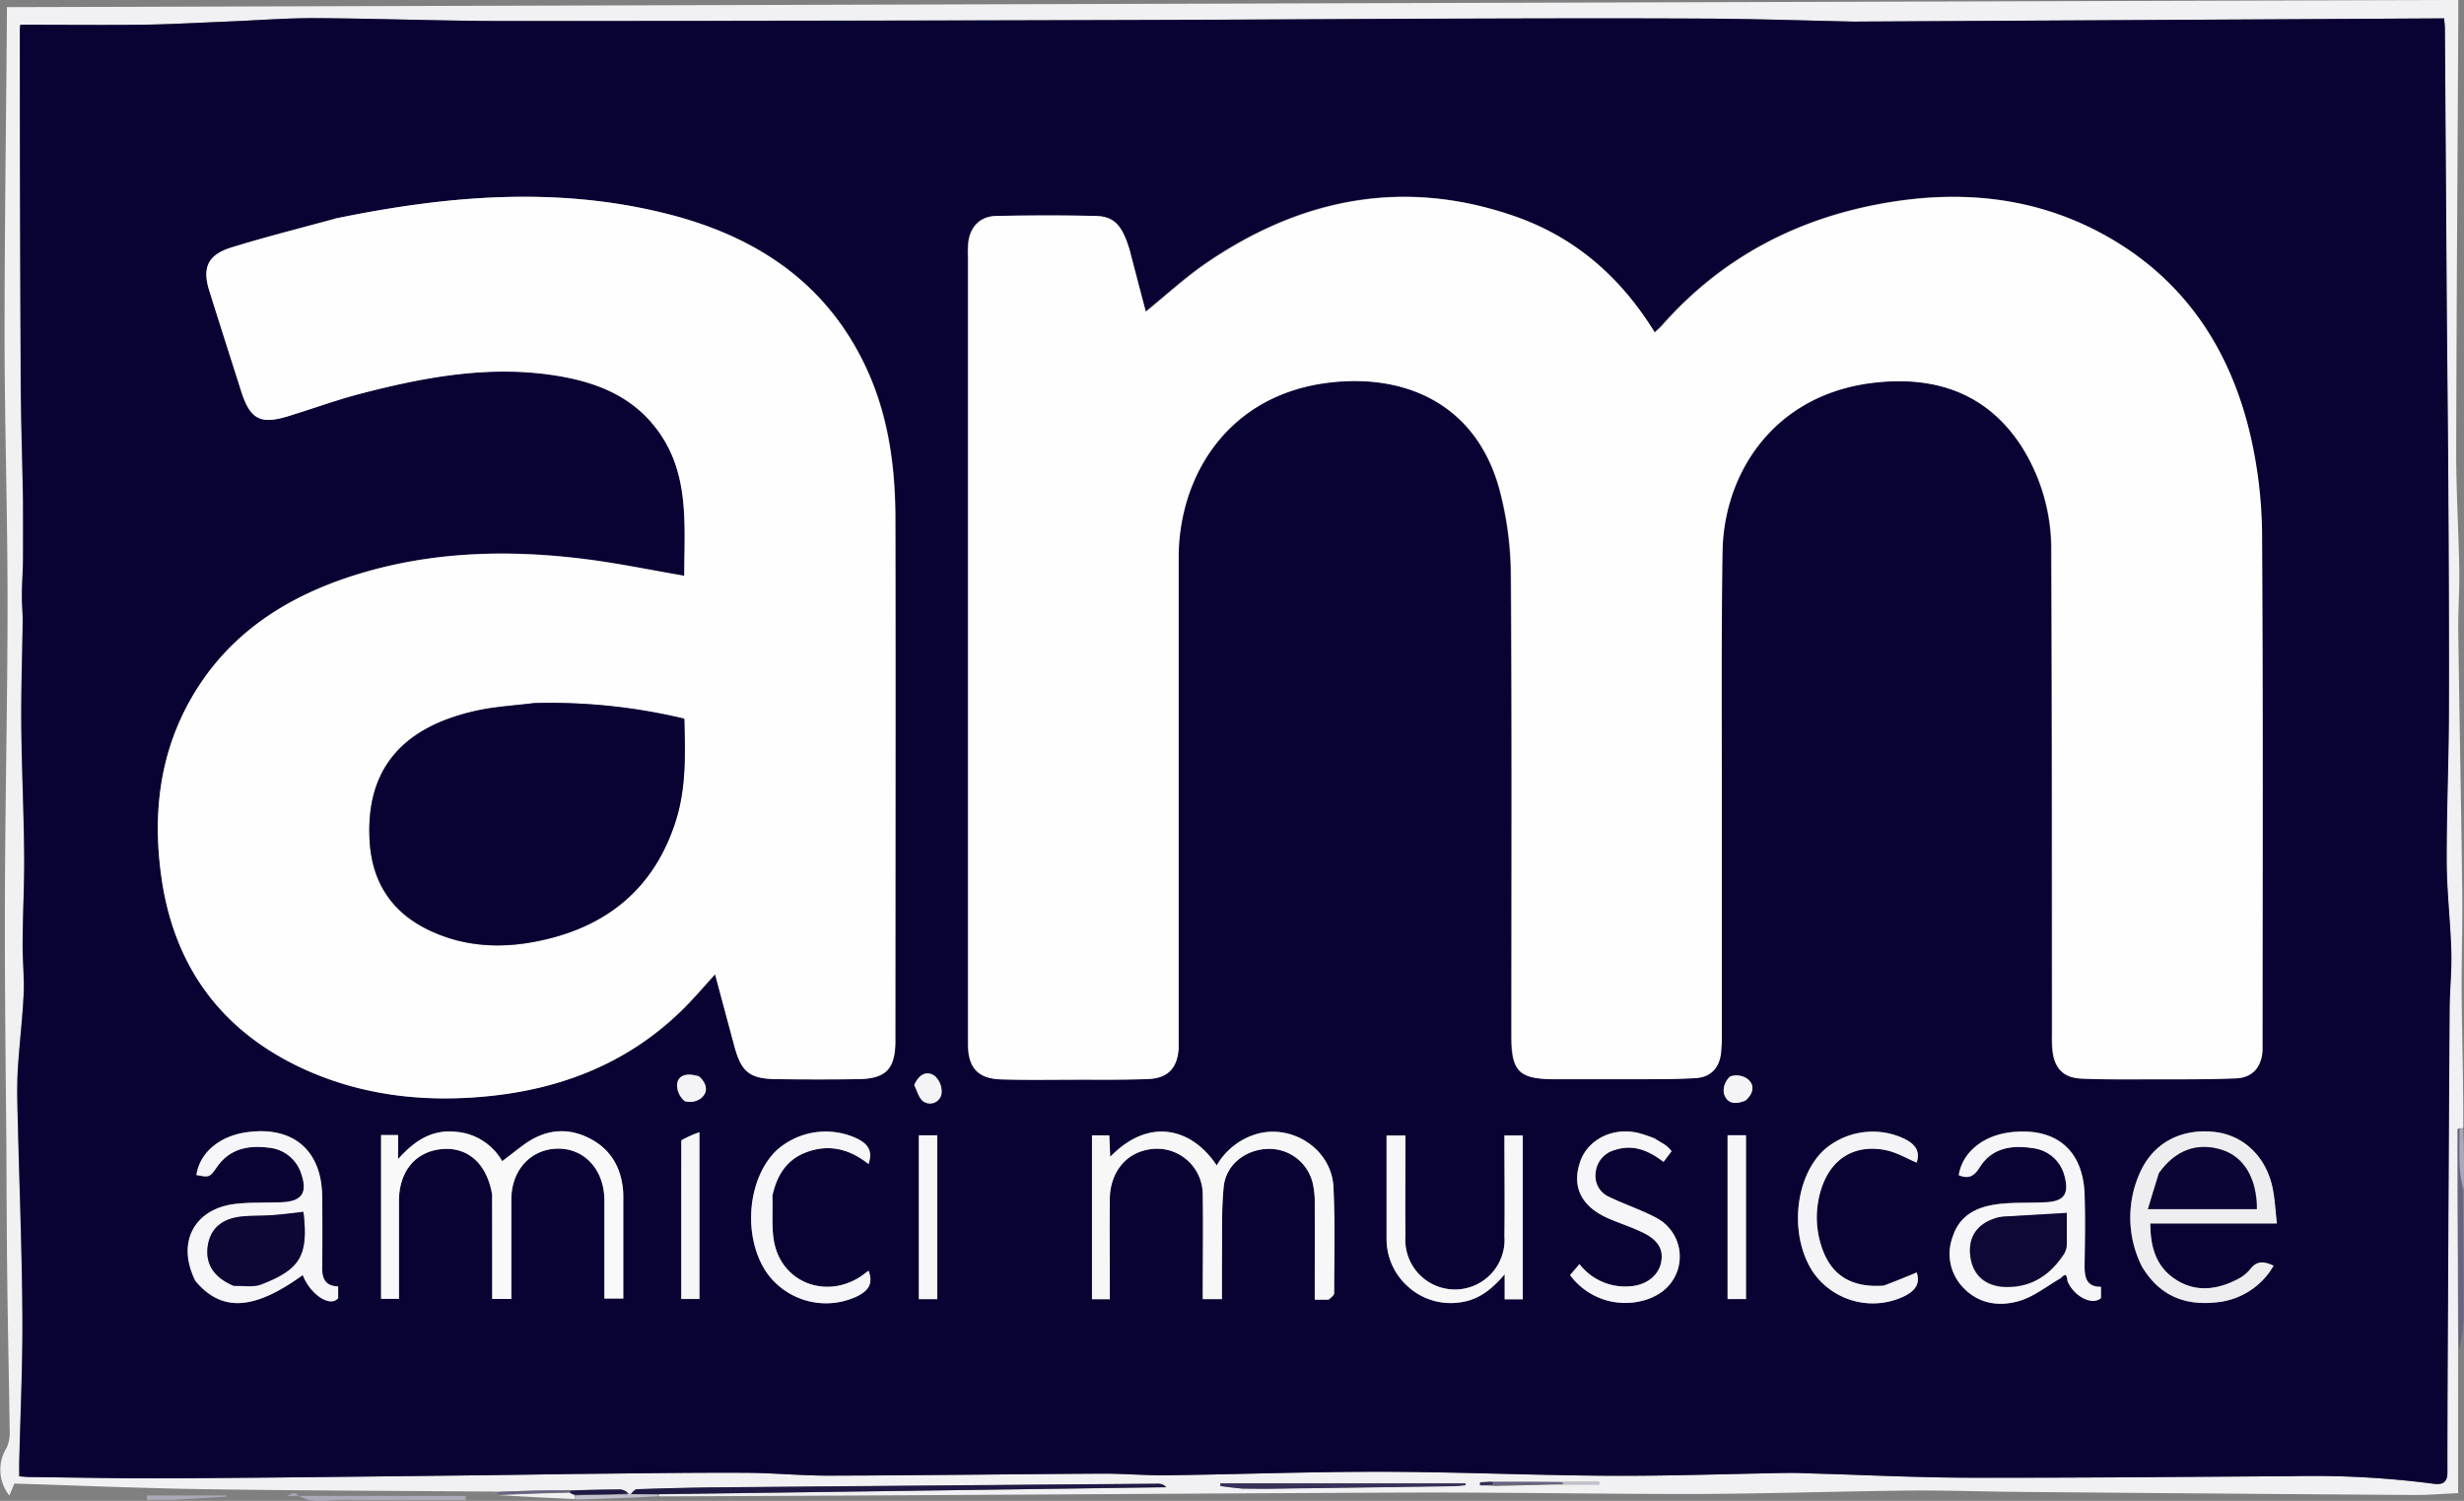 <svg id="Layer_1" data-name="Layer 1" xmlns="http://www.w3.org/2000/svg" viewBox="0 0 496.34 302.34"><rect x="0" y="0" width="496.34" height="302.34" fill="#808080" stroke="none"/><defs><style>.cls-1{fill:#f1f1f3}.cls-2{fill:#676481}.cls-3{fill:#aba9b9}.cls-4{fill:#c2c0cc}.cls-5{fill:#090333}.cls-6{fill:#1e1944}.cls-7{fill:#363158}.cls-9{fill:#f7f7f8}.cls-11{fill:#f6f5f7}.cls-13{fill:#f4f4f6}</style></defs><path class="cls-1" d="M495.16 693.14v28.65c-3.11.14-6 .4-8.94.38q-39.64-.27-79.28-.62c-7.44-.06-14.88-.34-22.31-.27-14.6.15-29.19.65-43.78.69-19.71 0-39.42-.37-59.13-.28-49.55.21-99.1.59-148.9.76-.25-.14-.28-.37 0-.41 34.22-.49 68.18-.95 102.14-1.41a2.26 2.26 0 00-1.81-.7q-44.07.35-88.13.73c-5.55.05-11.1.19-16.65.38-.5 0-1 .69-1.53 1-.06-.12-.31-.12-.31-.12s-.11.23.06 0a2.38 2.38 0 00-1.6-.82c-3.36 0-6.73.09-10.34.08-4.94.06-9.64.19-14.34.31-19.72-.15-39.43-.2-59.15-.49-12.72-.19-25.43-.74-38.27-1.13l-1 2.41a8.31 8.31 0 01-.57-9.58 7.38 7.38 0 00.63-3.59c-.13-9.95-.36-19.89-.48-29.84-.12-9.49-.14-19-.19-28.46C1.12 633.84.92 616.92 1 600c.07-19.27.53-38.53.52-57.8 0-17.74-.58-35.48-.6-53.22 0-21.33.3-42.65.47-64v-2.53l493.8-1.45v4c-.15 29.13-.36 58.25-.42 87.38 0 7.78.49 15.57.62 23.35.07 4.21-.26 8.42-.2 12.63.23 17.55.59 35.11.8 52.66.08 6.9-.19 13.8-.12 20.7.08 8.74.35 17.48.32 26.44-.35.22-.48.22-.76.11a.39.39 0 00-.37.35q0 22.27.1 44.55m-180.93 26.35h-13.86l-2.26.13v.6a29.73 29.73 0 013.14.13c4.52-.13 9-.27 14-.32h6.84v-.52h-7.93m59.54-294.18c-9.83-.21-19.65-.55-29.48-.61-16.66-.1-33.31-.06-50 0-21.6.05-43.2.22-64.79.27q-63.94.15-127.89.21c-12.71 0-25.41-.51-38.11-.58-5.88 0-11.77.46-17.65.69-5.71.23-11.42.56-17.13.64-8.14.11-16.28 0-24.58 0A8.48 8.48 0 004 427.3q0 34.82.14 69.63c0 8.31.33 16.61.46 24.92.07 3.93.07 7.85 0 11.78 0 2.45-.2 4.91-.22 7.36 0 1.7.18 3.41.16 5.11-.08 6.89-.34 13.78-.28 20.68.07 8.76.5 17.52.58 26.28.06 6.05-.27 12.11-.31 18.16 0 3.38.36 6.77.2 10.14-.24 5.13-.89 10.24-1.19 15.38-.18 3.12-.11 6.27 0 9.4.31 13.25.85 26.5.94 39.75.07 9.94-.41 19.89-.64 29.83v2.69c.85.06 1.46.13 2.07.14 9.68.1 19.36.32 29 .26 20.59-.12 41.18-.38 61.76-.61 7.88-.08 15.76-.24 23.64-.31 9.94-.1 19.88-.24 29.82-.19 5.59 0 11.19.59 16.79.57 18.36 0 36.72-.3 55.08-.4 4.39 0 8.78.39 13.16.33 14.24-.19 28.48-.73 42.72-.71 15.47 0 30.94.72 46.41.81 11.89.06 23.79-.38 35.68-.57 1.61 0 3.23 0 4.84.1 10.79.3 21.59.83 32.38.86 21.55 0 43.1-.18 64.65-.31a186.51 186.51 0 0128.34 1.53c1.42.21 2.79 0 2.78-2.19 0-11.9.06-23.8.12-35.7q.15-28.87.32-57.75c0-3.84.45-7.69.34-11.53-.17-6.14-.9-12.26-.93-18.39 0-10.27.41-20.55.45-30.82.05-15.13 0-30.26-.13-45.4-.07-12.16-.22-24.33-.31-36.49q-.19-27.42-.37-54.85c0-.76-.1-1.53-.14-2.08l-118.63.65M250.45 720.88c1.78 0 3.55.06 5.33 0q18.54-.24 37.08-.52c.79 0 1.59-.13 2.39-.19l-.06-.38h-49.34v.55c1.36.21 2.75.39 4.6.54z" transform="translate(0 -421.01)"/><path class="cls-2" d="M495.35 693.08c-.23-14.79-.27-29.64-.29-44.49 0-.16.14-.31.32-.1.09 2.76 0 5.14.11 7.53.07 1.61.4 3.21.62 4.82.06 8.5.18 17 .15 25.49a37.06 37.06 0 01-.91 6.75z" transform="translate(0 -421.01)"/><path class="cls-3" d="M66.4 722.36h27.43v.83c-8.25 0-16.5.09-24.75-.05-3.19 0-6.58 1-9.54-1.24-.34-.26-1.12.07-1.68.45z" transform="translate(0 -421.01)"/><path class="cls-1" d="M115.83 723c-5.31-.25-10.62-.5-15.51-.8 5.1-.24 9.78-.43 14.51-.46.38.25.7.34 1 .57.02.32.01.5 0 .69z" transform="translate(0 -421.01)"/><path class="cls-3" d="M34.72 723.15h-5.13v-.88h15.92v.24z" transform="translate(0 -421.01)"/><path class="cls-4" d="M116.08 723.07c-.24-.26-.23-.44 0-.8 3.6-.17 6.94-.17 10.29-.17l.11-.23a2.61 2.61 0 01.57.08c2 .1 3.76.11 5.47.13v.34c-5.37.32-10.78.52-16.44.65z" transform="translate(0 -421.01)"/><path class="cls-2" d="M114.78 721.57c-4.68.19-9.36.38-14.28.52-.23-.15-.21-.25-.21-.5 4.69-.27 9.39-.4 14.36-.35.27.17.13.33.13.33z" transform="translate(0 -421.01)"/><path class="cls-3" d="M496.26 660.67a22.93 22.93 0 01-.77-4.65c-.11-2.39 0-4.77 0-7.41.18-.26.31-.26.63-.23.25 4.07.27 8.09.14 12.29z" transform="translate(0 -421.01)"/><path class="cls-5" d="M374 425.36l118.36-.65c0 .55.14 1.32.14 2.08q.19 27.43.37 54.85c.09 12.16.24 24.33.31 36.49.08 15.14.18 30.27.13 45.4 0 10.27-.48 20.55-.45 30.82 0 6.13.76 12.25.93 18.39.11 3.84-.31 7.69-.34 11.53q-.19 28.88-.32 57.75c-.06 11.9-.13 23.8-.12 35.7 0 2.16-1.36 2.4-2.78 2.19a186.51 186.51 0 00-28.34-1.53c-21.55.13-43.1.36-64.65.31-10.79 0-21.59-.56-32.38-.86-1.61-.05-3.23-.13-4.84-.1-11.89.19-23.79.63-35.68.57-15.47-.09-30.94-.78-46.41-.81-14.24 0-28.48.52-42.72.71-4.38.06-8.77-.35-13.16-.33-18.36.1-36.72.35-55.08.4-5.6 0-11.2-.54-16.79-.57-9.94-.05-19.88.09-29.82.19-7.88.07-15.76.23-23.64.31-20.58.23-41.17.49-61.76.61-9.67.06-19.35-.16-29-.26-.61 0-1.22-.08-2.07-.14v-2.69c.23-9.94.71-19.89.64-29.83-.09-13.25-.63-26.5-.94-39.75-.08-3.13-.15-6.28 0-9.4.3-5.14.95-10.25 1.19-15.38.16-3.37-.23-6.76-.2-10.14 0-6.05.37-12.11.31-18.16-.08-8.76-.51-17.52-.58-26.28-.06-6.9.2-13.79.28-20.68 0-1.7-.18-3.41-.16-5.11 0-2.45.2-4.91.22-7.36v-11.78c-.13-8.31-.42-16.61-.46-24.92Q4 462.12 4 427.3a8.48 8.48 0 01.1-1.3c8.3 0 16.44.08 24.58 0 5.71-.08 11.42-.41 17.13-.64 5.88-.23 11.77-.72 17.65-.69 12.7.07 25.4.57 38.11.58q63.94 0 127.89-.21c21.59-.05 43.19-.22 64.79-.27 16.66-.05 33.31-.09 50 0 9.83.06 19.65.4 29.75.61m-146.29 46.46c-1.55-5.41-3.18-7.26-7.19-7.34-6.62-.14-13.26-.11-19.89 0-3.24.06-5.28 2.15-5.65 5.37a24.17 24.17 0 00-.06 2.95v158.65c.07 4.63 2 6.78 6.65 6.93 5.19.16 10.4.07 15.59.06 4.75 0 9.51.06 14.25-.15 3.78-.17 5.62-2.2 5.91-6 .07-1 0-2 0-3v-96c0-16.44 9.89-32.86 30.38-35.28 15.4-1.83 29.47 4.4 34.19 21.22a68.39 68.39 0 012.39 17.73c.22 30.92.1 61.84.1 92.76 0 7.1 1.54 8.61 8.71 8.62h17.48c3.67 0 7.35 0 11-.23 2.93-.19 4.67-2.07 5-5a31.27 31.27 0 00.16-3.75v-44.1c0-17.74-.13-35.49.15-53.23.26-15.89 10.42-31.73 30.57-34 12.16-1.39 22.59 2 29.61 12.71a38.69 38.69 0 016.07 21.42c.15 32.35.11 64.7.15 97.06a28.84 28.84 0 00.11 3.48c.43 3.49 2.23 5.36 5.76 5.52 4.74.21 9.49.16 14.24.15 5.64 0 11.29 0 16.93-.2 3.3-.14 5.11-2.27 5.34-5.59v-1.88c0-34 .12-67.94-.1-101.9a91.8 91.8 0 00-2.24-19.69c-4.15-18.23-13.9-32.68-30.76-41.51-13.42-7-27.82-8.33-42.59-5.81-17.87 3.05-33.14 11-45.23 24.69-.43.49-.94.91-1.5 1.44-6.86-11.19-16.13-19.25-28.35-23.46-22.23-7.68-42.83-3.59-61.92 9.45-4.26 2.91-8.08 6.45-12.25 9.83-1-3.81-2-7.68-3.12-12m-160.33-6.68c-6.89 1.9-13.82 3.64-20.64 5.75-4.74 1.47-5.9 4.06-4.46 8.66 2.11 6.73 4.26 13.45 6.4 20.17 1.86 5.86 3.91 6.92 9.77 5.07 4.76-1.5 9.48-3.2 14.31-4.45 13.15-3.42 26.41-5.87 40.07-3.53 7.22 1.24 13.82 3.77 18.7 9.54 7.72 9.12 6.46 20.07 6.44 30.68-6.7-1.15-13.1-2.48-19.56-3.31-15.5-2-30.93-1.66-46 2.93-14.9 4.54-27.25 12.58-34.7 26.78-5.74 11-6.78 22.73-5 34.75 2.55 17.35 11.69 30.06 27.59 37.72 12 5.76 24.66 7.27 37.69 6 15.41-1.45 29.17-6.86 40.26-18.06 2-2 3.81-4.16 5.95-6.5 1.35 5 2.62 9.75 3.88 14.46 1.4 5.2 3.11 6.6 8.5 6.66s10.93.07 16.39 0c5.63-.07 7.54-2 7.54-7.7 0-35.13.06-70.25 0-105.37 0-10.72-1.51-21.24-6.25-31-8.19-16.95-22.52-26-40.09-30.33-22.13-5.51-44.25-3.56-66.73 1.08m200.5 217.75c.3-.42.87-.83.88-1.25 0-7.17.21-14.35-.14-21.5-.36-7.35-7.84-12.47-15-10.76a13.71 13.71 0 00-8.51 6.46c-5-7.52-13.61-9.83-21.45-1.74-.07-1.5-.13-2.88-.19-4.32h-3.48v33h3.58v-20.19c.05-5 2.88-8.83 7.16-9.83a9.23 9.23 0 0111.57 9c.13 7 0 13.92 0 21h3.86v-8.09c.07-4.83-.12-9.7.35-14.49.43-4.43 4.22-7.44 8.69-7.68a9 9 0 019.21 6.72 17.78 17.78 0 01.46 4.5c.05 6.33 0 12.67 0 19.15h2.91m-168.61-21v20.82H103v-20c0-6 3.91-10.23 9.39-10.27s9.28 4.23 9.36 10.3v19.95h3.8v-20c0-.63 0-1.26-.05-1.88-.45-4.84-2.76-8.51-7.16-10.59s-8.72-1.46-12.68 1.38c-1.59 1.15-3.13 2.38-4.5 3.42a11.78 11.78 0 00-9.54-5.94c-4.56-.43-8.09 1.72-11.43 5.52v-4.85h-3.43v33h3.6V662.9c0-6 3.47-10.06 8.9-10.42 5.09-.35 8.86 3.07 9.89 9.39m-59.66 17.4c5.2 6.09 11.67 5.67 21.46-1.41 1.53 3.95 5.55 6.59 7.12 4.66v-2.37c-2.56-.06-3.25-1.53-3.22-3.74q.09-7.26 0-14.51c-.12-9.09-5.76-14-14.81-12.85-5.73.71-9.83 4.09-10.51 8.66 2.66.51 2.65.5 4.19-1.69 2.53-3.59 6.21-4.32 10.23-3.83a7.59 7.59 0 016.75 5.34c1.26 3.72.12 5.47-3.81 5.66-3 .14-6.1 0-9.12.3-8.59.84-12.34 7.74-8.29 15.78m377-.11c1.28 3 5 4.86 6.73 3.31v-2.27c-3 0-3.33-2-3.3-4.35.06-4.75.14-9.5 0-14.24-.29-8.9-5.67-13.48-14.57-12.58-5.79.58-10 4-10.77 8.67 1.95.83 3.08.25 4.26-1.64 2.47-3.91 6.52-4.46 10.7-3.79a7.45 7.45 0 016.38 5.76c.9 3.43-.14 4.93-3.68 5.13-3 .17-6.09 0-9.11.31-4.39.44-8.27 1.95-9.77 6.64a9.76 9.76 0 002.12 10.24c3.16 3.35 7.35 3.88 11.42 2.65 2.88-.88 5.41-2.94 8.09-4.48.57-.34 1.24-1.65 1.52.64m15.15-2.7c3.41 5.64 8.56 7.62 14.87 6.89a14.81 14.81 0 0011.42-7.35c-2-.93-3.41-1-4.71.73a8 8 0 01-2.75 2.1c-4.28 2.17-8.67 2.51-12.7-.35-3.61-2.57-4.66-6.46-4.67-11h25.5c-.3-2.56-.4-4.89-.87-7.15-1.33-6.43-6-10.76-12-11.31-6.89-.63-12.45 2.58-15 8.92a22 22 0 00.86 18.54m-147.59 4.1a12.75 12.75 0 009.77 2.82c3.74-.39 6.56-2.44 9.31-5.71v5.05h3.65v-33h-3.7c0 6.88.07 13.59 0 20.29a10 10 0 11-19.94-.07c-.09-5.64 0-11.28 0-16.92v-3.29h-3.8v20.86a12.87 12.87 0 004.75 9.94m49-30.33c-.94-.31-1.86-.67-2.81-.92-5.15-1.34-10.32 1.12-11.92 5.63-1.81 5.1.17 9.14 5.7 11.54 2.13.92 4.34 1.67 6.45 2.62 3.35 1.5 4.62 3.45 4.15 6.1s-2.95 4.71-6.25 4.93a11.63 11.63 0 01-10.23-4.47c-.7.83-1.31 1.54-1.89 2.21a13.79 13.79 0 0014.95 5.07 11.44 11.44 0 002.93-1.28 8.81 8.81 0 00-.44-15.28c-3.06-1.64-6.41-2.73-9.54-4.24a4.59 4.59 0 01-2.76-4.81 5.18 5.18 0 013.86-4.65c3.72-1.23 6.83.09 9.82 2.39l1.62-2.15a8.08 8.08 0 00-1-1.06c-.73-.51-1.51-.94-2.62-1.63M379.31 680c-6.52.47-10.62-2.18-12.47-8.11a18.64 18.64 0 010-11.35c1.94-6.13 6.7-9.12 13-7.86 2.17.43 4.19 1.66 6.23 2.51.81-2.51-.48-3.85-2.7-4.9a14.88 14.88 0 00-16 2.39c-6 5.65-7 17.59-2 24.81a14.66 14.66 0 0018.16 4.64c2.18-1.08 3.31-2.5 2.55-4.8-2.13.88-4.24 1.75-6.79 2.67m-223.67-18.29c.84-3.78 2.68-6.87 6.37-8.41 4.68-1.95 9-.94 12.95 2.2.95-2.74-.21-4.13-2.44-5.19a14.84 14.84 0 00-16 2.36c-6 5.67-7 17.57-2 24.8a14.65 14.65 0 0017.92 4.78c2.3-1.08 3.6-2.48 2.53-5.26-.62.45-1.15.88-1.73 1.26-6.47 4.16-14.76 1.53-17-5.84-.95-3.2-.5-6.82-.61-10.7M137.23 651v31.71h3.66V649.1a11.92 11.92 0 00-3.66 1.86m47.86 12.78v19h3.7v-33h-3.7v14M348 657.82v24.89h3.7v-33H348v8.12m3.77-15.25c1.41-1.32 1.73-3 .27-4.18a3.84 3.84 0 00-3.51-.54 3.76 3.76 0 00-1.31 3.3c.5 2.17 2.28 2.48 4.55 1.42m-211.06-4.8c-2.49-.73-4.27-.11-4.34 1.82a4.18 4.18 0 001.54 3.23 3.66 3.66 0 003.31-.6c1.45-1.24 1.19-2.86-.51-4.45m43.4 1.94c.65 1.12 1 2.71 2 3.25a2.34 2.34 0 003.53-1.68 4.3 4.3 0 00-1.36-3.52c-1.64-1.19-3.17-.28-4.14 1.94z" transform="translate(0 -421.01)"/><path class="cls-6" d="M132.79 722h-5.66c.23-.33.71-1 1.21-1 5.55-.19 11.1-.33 16.65-.38q44.07-.39 88.13-.73a2.26 2.26 0 011.81.7c-33.93.5-67.93.96-102.14 1.41z" transform="translate(0 -421.01)"/><path class="cls-7" d="M250.22 720.89c-1.62-.16-3-.34-4.39-.51v-.55h49.34l.06.38c-.8.06-1.6.18-2.39.19q-18.54.29-37.08.52c-1.76.02-3.53-.03-5.54-.03z" transform="translate(0 -421.01)"/><path class="cls-2" d="M314.85 719.94c-4.52.13-9 .27-13.84.22-.27-.33-.24-.48-.2-.63 4.47 0 8.95 0 13.69.09a.56.56 0 01.35.32z" transform="translate(0 -421.01)"/><path class="cls-6" d="M114.83 721.73c0-.16.09-.32.06-.43 3.34-.16 6.71-.25 10.07-.25a2.38 2.38 0 011.6.82c-3.52.23-6.86.23-10.46.27a2.62 2.62 0 01-1.27-.41z" transform="translate(0 -421.01)"/><path class="cls-4" d="M315.09 720a.45.45 0 01-.34-.37c2.45-.11 4.93-.11 7.41-.11v.52c-2.26-.04-4.54-.04-7.07-.04z" transform="translate(0 -421.01)"/><path class="cls-7" d="M300.59 719.5c.18.18.15.33.17.6a20.48 20.48 0 01-2.61.11v-.6c.71-.05 1.47-.09 2.44-.11z" transform="translate(0 -421.01)"/><path d="M227.74 472.06c1.06 4.08 2.08 7.95 3.09 11.76 4.17-3.38 8-6.92 12.25-9.83 19.09-13 39.69-17.13 61.92-9.45 12.22 4.21 21.49 12.27 28.35 23.46.56-.53 1.07-.95 1.5-1.44 12.09-13.71 27.36-21.64 45.23-24.69 14.77-2.52 29.17-1.21 42.59 5.81 16.86 8.83 26.61 23.28 30.76 41.51a91.8 91.8 0 012.24 19.69c.22 34 .11 67.93.1 101.9v1.88c-.23 3.32-2 5.45-5.34 5.59-5.64.23-11.29.19-16.93.2-4.75 0-9.5.06-14.24-.15-3.53-.16-5.33-2-5.76-5.52a28.84 28.84 0 01-.11-3.48c0-32.36 0-64.71-.15-97.06a38.69 38.69 0 00-6.07-21.42c-7-10.7-17.45-14.1-29.61-12.71-20.15 2.3-30.31 18.14-30.57 34-.28 17.74-.13 35.49-.15 53.23v44.1a31.27 31.27 0 01-.16 3.75c-.33 2.93-2.07 4.81-5 5-3.66.24-7.34.21-11 .23H313.2c-7.17 0-8.71-1.52-8.71-8.62 0-30.92.12-61.84-.1-92.76a68.39 68.39 0 00-2.39-17.73c-4.72-16.82-18.79-23.05-34.19-21.22-20.49 2.42-30.37 18.84-30.38 35.28v99c-.29 3.76-2.13 5.79-5.91 6-4.74.21-9.5.14-14.25.15-5.19 0-10.4.1-15.59-.06-4.65-.15-6.58-2.3-6.65-6.93V472.84a24.17 24.17 0 01.06-2.95c.37-3.22 2.41-5.31 5.65-5.37 6.63-.13 13.27-.16 19.89 0 3.9.06 5.53 1.91 7.11 7.54zm-160.25-7.01c22.26-4.61 44.38-6.56 66.51-1.05 17.57 4.37 31.9 13.38 40.09 30.33 4.74 9.8 6.22 20.32 6.25 31 .09 35.12 0 70.24 0 105.37 0 5.66-1.91 7.63-7.54 7.7-5.46.08-10.93.07-16.39 0s-7.1-1.46-8.5-6.66c-1.26-4.71-2.53-9.41-3.88-14.46-2.14 2.34-4 4.5-5.95 6.5C127 635 113.26 640.44 97.85 641.89c-13 1.22-25.73-.29-37.69-6-15.9-7.66-25-20.37-27.59-37.72-1.76-12-.72-23.79 5-34.75 7.45-14.2 19.8-22.24 34.7-26.78 15.08-4.59 30.51-4.92 46-2.93 6.46.83 12.86 2.16 19.56 3.31 0-10.61 1.28-21.56-6.44-30.68-4.88-5.77-11.48-8.3-18.7-9.54-13.66-2.34-26.92.11-40.07 3.53-4.83 1.25-9.55 3-14.31 4.45-5.86 1.85-7.91.79-9.77-5.07-2.14-6.72-4.29-13.44-6.4-20.17-1.44-4.6-.28-7.19 4.46-8.66 6.82-2.11 13.75-3.85 20.86-5.78m39.8 97.62c-3.64.45-7.32.65-10.89 1.4-15.55 3.29-22.83 12.08-21.92 26.52.52 8.26 4.57 14.35 12.15 17.88 6.81 3.18 14 3.61 21.24 2.21 14-2.7 23.86-10.44 28.27-24.34 2.11-6.68 1.9-13.58 1.71-20.56a115.46 115.46 0 00-30.53-3.16z" transform="translate(0 -421.01)" fill="#fefefe"/><path class="cls-9" d="M267.51 682.83h-2.65v-19.15a17.78 17.78 0 00-.46-4.5 9 9 0 00-9.21-6.72c-4.47.24-8.26 3.25-8.69 7.68-.47 4.79-.28 9.66-.35 14.49v8.09h-3.86c0-7.06.1-14 0-21a9.23 9.23 0 00-11.57-9c-4.28 1-7.11 4.8-7.16 9.83-.06 5.82 0 11.65 0 17.47v2.71h-3.58v-33h3.48c.06 1.44.12 2.82.19 4.32 7.84-8.09 16.48-5.78 21.45 1.74a13.71 13.71 0 018.51-6.46c7.13-1.71 14.61 3.41 15 10.76.35 7.15.16 14.33.14 21.5-.11.41-.68.82-1.24 1.24z" transform="translate(0 -421.01)"/><path d="M99.14 661.62c-1-6.08-4.78-9.5-9.87-9.15-5.43.36-8.88 4.38-8.9 10.42v19.77h-3.6v-33h3.43v4.85c3.34-3.8 6.87-5.95 11.43-5.52a11.78 11.78 0 019.53 5.93c1.37-1 2.91-2.27 4.5-3.42 4-2.84 8.25-3.47 12.68-1.38s6.71 5.75 7.16 10.59c.06.62.05 1.25.05 1.88v20h-3.8v-19.88c-.08-6.07-4-10.34-9.36-10.3s-9.39 4.23-9.39 10.27v20h-3.84c0-6.91 0-13.87-.02-21.06z" transform="translate(0 -421.01)" fill="#f9f9fa"/><path class="cls-11" d="M39.39 679.1c-4-7.87-.2-14.77 8.39-15.61 3-.3 6.09-.16 9.12-.3 3.93-.19 5.07-1.94 3.81-5.66a7.59 7.59 0 00-6.71-5.34c-4-.49-7.7.24-10.23 3.83-1.54 2.19-1.53 2.2-4.19 1.69.68-4.57 4.78-8 10.51-8.66 9.05-1.11 14.69 3.76 14.81 12.85q.09 7.26 0 14.51c0 2.21.66 3.68 3.22 3.74v2.37c-1.57 1.93-5.59-.71-7.12-4.66-9.79 7.08-16.26 7.5-21.56 1.24m7.77 1c1.86-.09 3.91.31 5.54-.34 7.57-3 9.45-5.59 8.37-14.56-2.08.23-4.16.51-6.24.67s-4.11.06-6.15.26c-4 .41-6.39 2.54-6.88 5.95s1.15 6.25 5.31 8zm369.26-1.1c-.25-2.08-.92-.77-1.49-.43-2.68 1.54-5.21 3.6-8.09 4.48-4.07 1.23-8.26.7-11.42-2.65a9.76 9.76 0 01-2.12-10.24c1.5-4.69 5.38-6.2 9.77-6.64 3-.3 6.08-.14 9.11-.31 3.54-.2 4.58-1.7 3.68-5.13a7.45 7.45 0 00-6.38-5.76c-4.18-.67-8.23-.12-10.7 3.79-1.18 1.89-2.31 2.47-4.26 1.64.73-4.66 5-8.09 10.77-8.67 8.9-.9 14.28 3.68 14.57 12.58.16 4.74.08 9.49 0 14.24 0 2.36.26 4.37 3.3 4.35v2.27c-1.74 1.55-5.45-.29-6.76-3.52m-12.55-12.88a10 10 0 00-1.34.18c-4.19 1.07-6.18 3.8-5.69 7.79s3.19 6.22 7.43 6.22c5.13 0 8.8-2.58 11.49-6.74a4.1 4.1 0 00.5-2c.06-2.23 0-4.46 0-6.16z" transform="translate(0 -421.01)"/><path d="M431.56 676.29a21.94 21.94 0 01-.77-18.37c2.51-6.34 8.07-9.55 15-8.92 6 .55 10.66 4.88 12 11.31.47 2.26.57 4.59.87 7.15h-25.5c0 4.54 1.06 8.43 4.67 11 4 2.86 8.42 2.52 12.7.35a8 8 0 002.75-2.1c1.3-1.74 2.75-1.66 4.71-.73a14.81 14.81 0 01-11.42 7.37c-6.31.73-11.46-1.25-15-7.06m3.25-18.8c-.69 2.31-1.39 4.61-2.13 7.08h21.95c0-6.16-2.6-10.48-7-11.91-4.97-1.59-9.46.01-12.83 4.83z" transform="translate(0 -421.01)" fill="#eeeef1"/><path class="cls-9" d="M283.92 680.43a12.72 12.72 0 01-4.61-9.81v-20.86h3.8v3.29c0 5.64-.07 11.28 0 16.92a10 10 0 1019.94.07c.1-6.7 0-13.41 0-20.29h3.7v33h-3.65v-5.05c-2.75 3.27-5.57 5.32-9.31 5.71a12.81 12.81 0 01-9.87-2.98z" transform="translate(0 -421.01)"/><path class="cls-11" d="M333.27 650.34c.94.58 1.72 1 2.45 1.52a8.08 8.08 0 011 1.06l-1.62 2.15c-3-2.3-6.1-3.62-9.82-2.39a5.18 5.18 0 00-3.86 4.65 4.59 4.59 0 002.76 4.81c3.13 1.51 6.48 2.6 9.54 4.24a8.81 8.81 0 01.44 15.28 11.44 11.44 0 01-2.93 1.28 13.79 13.79 0 01-14.95-5.07c.58-.67 1.19-1.38 1.89-2.21a11.63 11.63 0 0010.23 4.47c3.3-.22 5.77-2.22 6.25-4.93s-.8-4.6-4.15-6.1c-2.11-1-4.32-1.7-6.45-2.62-5.53-2.4-7.51-6.44-5.7-11.54 1.6-4.51 6.77-7 11.92-5.63a30.51 30.51 0 013 1.03z" transform="translate(0 -421.01)"/><path class="cls-13" d="M379.53 680c2.33-.89 4.44-1.76 6.57-2.64.76 2.3-.37 3.72-2.55 4.8a14.66 14.66 0 01-18.16-4.64c-5-7.22-4-19.16 2-24.81a14.88 14.88 0 0116-2.39c2.22 1.05 3.51 2.39 2.7 4.9-2-.85-4.06-2.08-6.23-2.51-6.3-1.26-11.06 1.73-13 7.86a18.64 18.64 0 000 11.35c1.83 5.9 5.93 8.55 12.67 8.08z" transform="translate(0 -421.01)"/><path d="M155.58 661.93c.15 3.66-.3 7.28.65 10.48 2.19 7.37 10.48 10 17 5.84.58-.38 1.11-.81 1.73-1.26 1.07 2.78-.23 4.18-2.53 5.26a14.65 14.65 0 01-17.92-4.78c-5-7.23-4-19.13 2-24.8a14.84 14.84 0 0116-2.36c2.23 1.06 3.39 2.45 2.44 5.19-3.93-3.14-8.27-4.15-12.95-2.2-3.7 1.54-5.54 4.63-6.42 8.63zm-18.34-11.22a21.83 21.83 0 013.65-1.61v33.57h-3.66c0-10.53 0-21.12.01-31.96zm47.85 12.76v-13.76h3.7v33h-3.7zM348 657.55v-7.85h3.7v33H348z" transform="translate(0 -421.01)" fill="#f6f6f8"/><path class="cls-13" d="M351.64 642.69c-2.11.94-3.89.63-4.39-1.54a3.76 3.76 0 011.31-3.3 3.84 3.84 0 013.51.54c1.46 1.22 1.14 2.86-.43 4.3zm-210.75-4.8c1.55 1.47 1.81 3.09.36 4.33a3.66 3.66 0 01-3.31.6 4.18 4.18 0 01-1.54-3.23c.07-1.93 1.85-2.59 4.49-1.7zm43.29 1.61c.93-2 2.46-2.92 4.13-1.74a4.3 4.3 0 011.36 3.52 2.34 2.34 0 01-3.53 1.68c-.97-.54-1.35-2.13-1.96-3.46z" transform="translate(0 -421.01)"/><path class="cls-5" d="M107.54 562.64a115.94 115.94 0 0130.31 3.14c.19 7 .4 13.88-1.71 20.56-4.41 13.9-14.25 21.64-28.27 24.34-7.25 1.4-14.43 1-21.24-2.21-7.58-3.53-11.63-9.62-12.15-17.88-.91-14.44 6.37-23.23 21.92-26.52 3.6-.75 7.25-.95 11.14-1.43z" transform="translate(0 -421.01)"/><path d="M47 680c-4-1.69-5.67-4.42-5.15-8s2.88-5.54 6.88-5.95c2-.2 4.11-.11 6.15-.26s4.16-.44 6.24-.67c1.08 9-.8 11.57-8.37 14.56-1.68.71-3.75.32-5.75.32z" transform="translate(0 -421.01)" fill="#0d0736"/><path d="M404.15 666.05l12.18-.72v6.16a4.1 4.1 0 01-.5 2c-2.69 4.16-6.36 6.75-11.49 6.74-4.24 0-6.94-2.31-7.43-6.22s1.5-6.72 5.69-7.79a11.79 11.79 0 011.55-.17z" transform="translate(0 -421.01)" fill="#0e0837"/><path d="M434.91 657.32c3.27-4.65 7.76-6.25 12.68-4.66 4.44 1.43 7 5.75 7 11.91h-21.91c.74-2.47 1.44-4.77 2.23-7.25z" transform="translate(0 -421.01)" fill="#0a0534"/></svg>